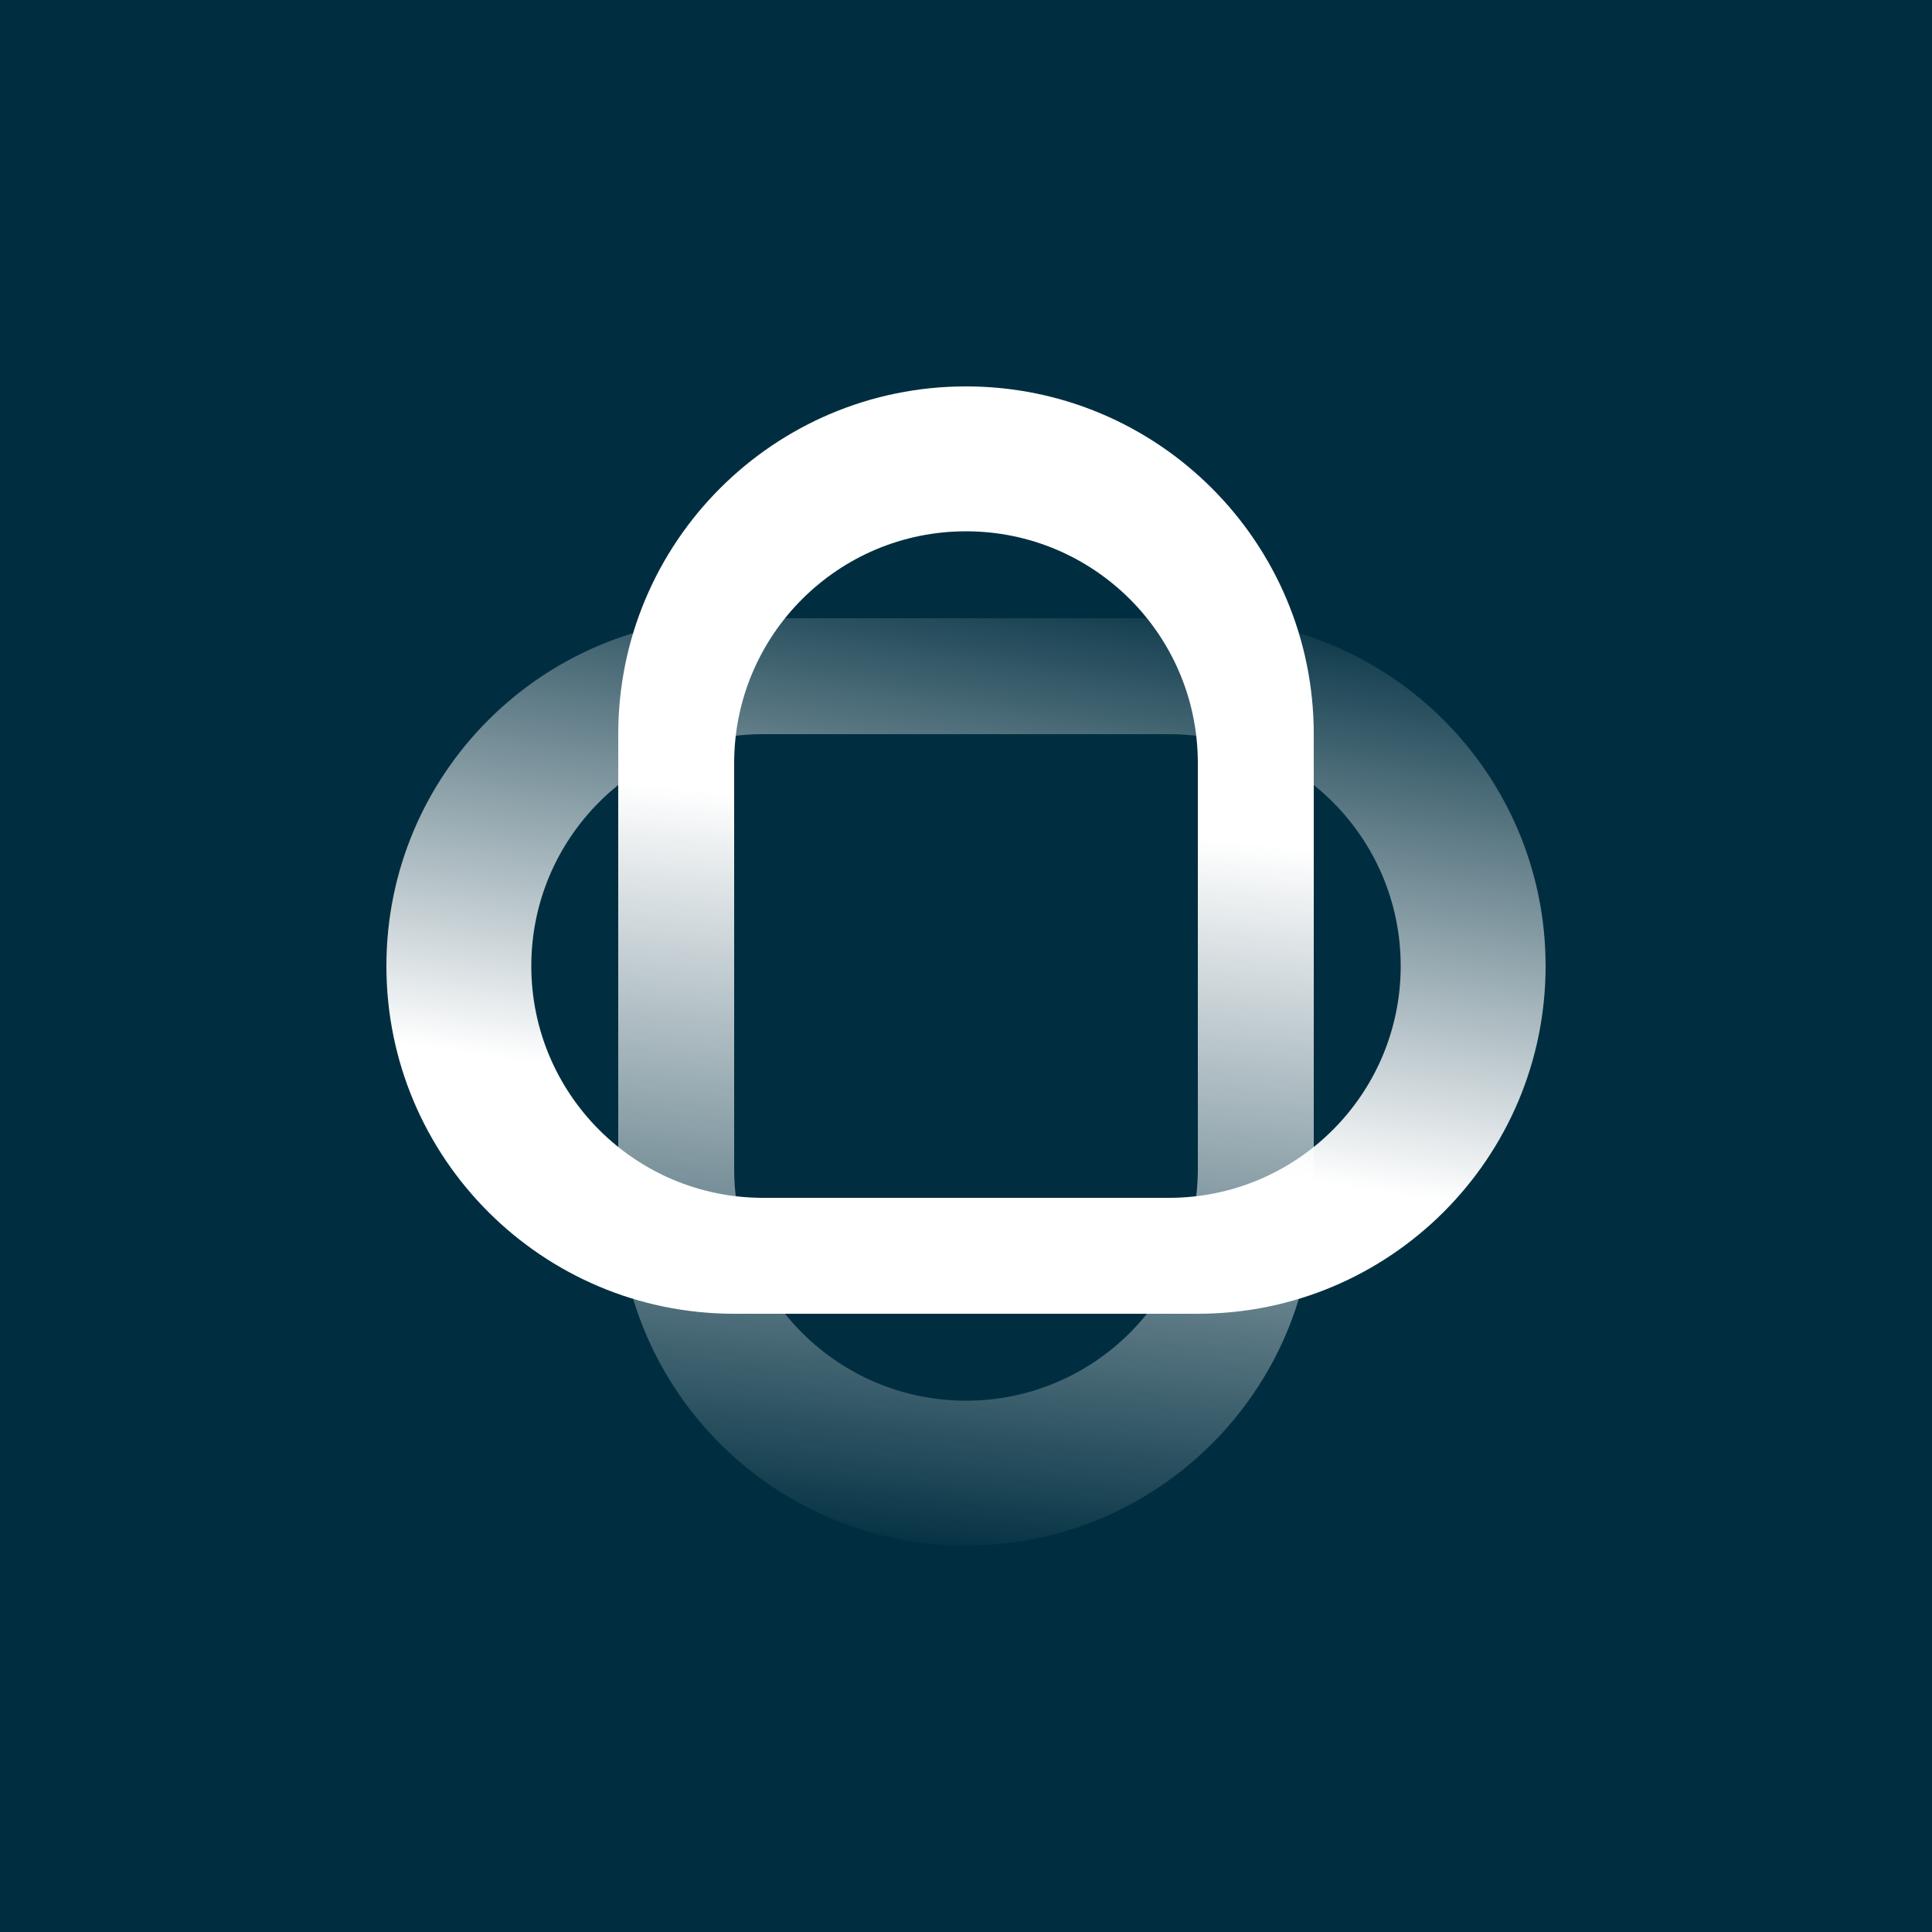 <svg width="100" height="100" viewBox="0 0 100 100" fill="none" xmlns="http://www.w3.org/2000/svg">
<rect width="100" height="100" fill="#002E40"/>
<path fill-rule="evenodd" clip-rule="evenodd" d="M32 38C32 28.059 40.059 20 50 20C59.941 20 68 28.059 68 38V62C68 71.941 59.941 80 50 80C40.059 80 32 71.941 32 62V38ZM38 60.5C38 67.127 43.373 72.5 50 72.5C56.627 72.5 62 67.127 62 60.5V39.5C62 32.873 56.627 27.5 50 27.5C43.373 27.5 38 32.873 38 39.5V60.5Z" fill="url(#paint0_linear_500_7028)"/>
<path fill-rule="evenodd" clip-rule="evenodd" d="M38 68C28.059 68 20 59.941 20 50C20 40.059 28.059 32 38 32H62C71.941 32 80 40.059 80 50C80 59.941 71.941 68 62 68H38ZM60.5 62C67.127 62 72.5 56.627 72.5 50C72.5 43.373 67.127 38 60.5 38H39.5C32.873 38 27.5 43.373 27.5 50C27.5 56.627 32.873 62 39.5 62H60.5Z" fill="url(#paint1_linear_500_7028)"/>
<defs>
<linearGradient id="paint0_linear_500_7028" x1="50" y1="42.222" x2="46.246" y2="80.677" gradientUnits="userSpaceOnUse">
<stop stop-color="white"/>
<stop offset="1" stop-color="white" stop-opacity="0"/>
</linearGradient>
<linearGradient id="paint1_linear_500_7028" x1="66.617" y1="60.96" x2="71.104" y2="31.429" gradientUnits="userSpaceOnUse">
<stop stop-color="white"/>
<stop offset="1" stop-color="white" stop-opacity="0"/>
</linearGradient>
</defs>
</svg>
